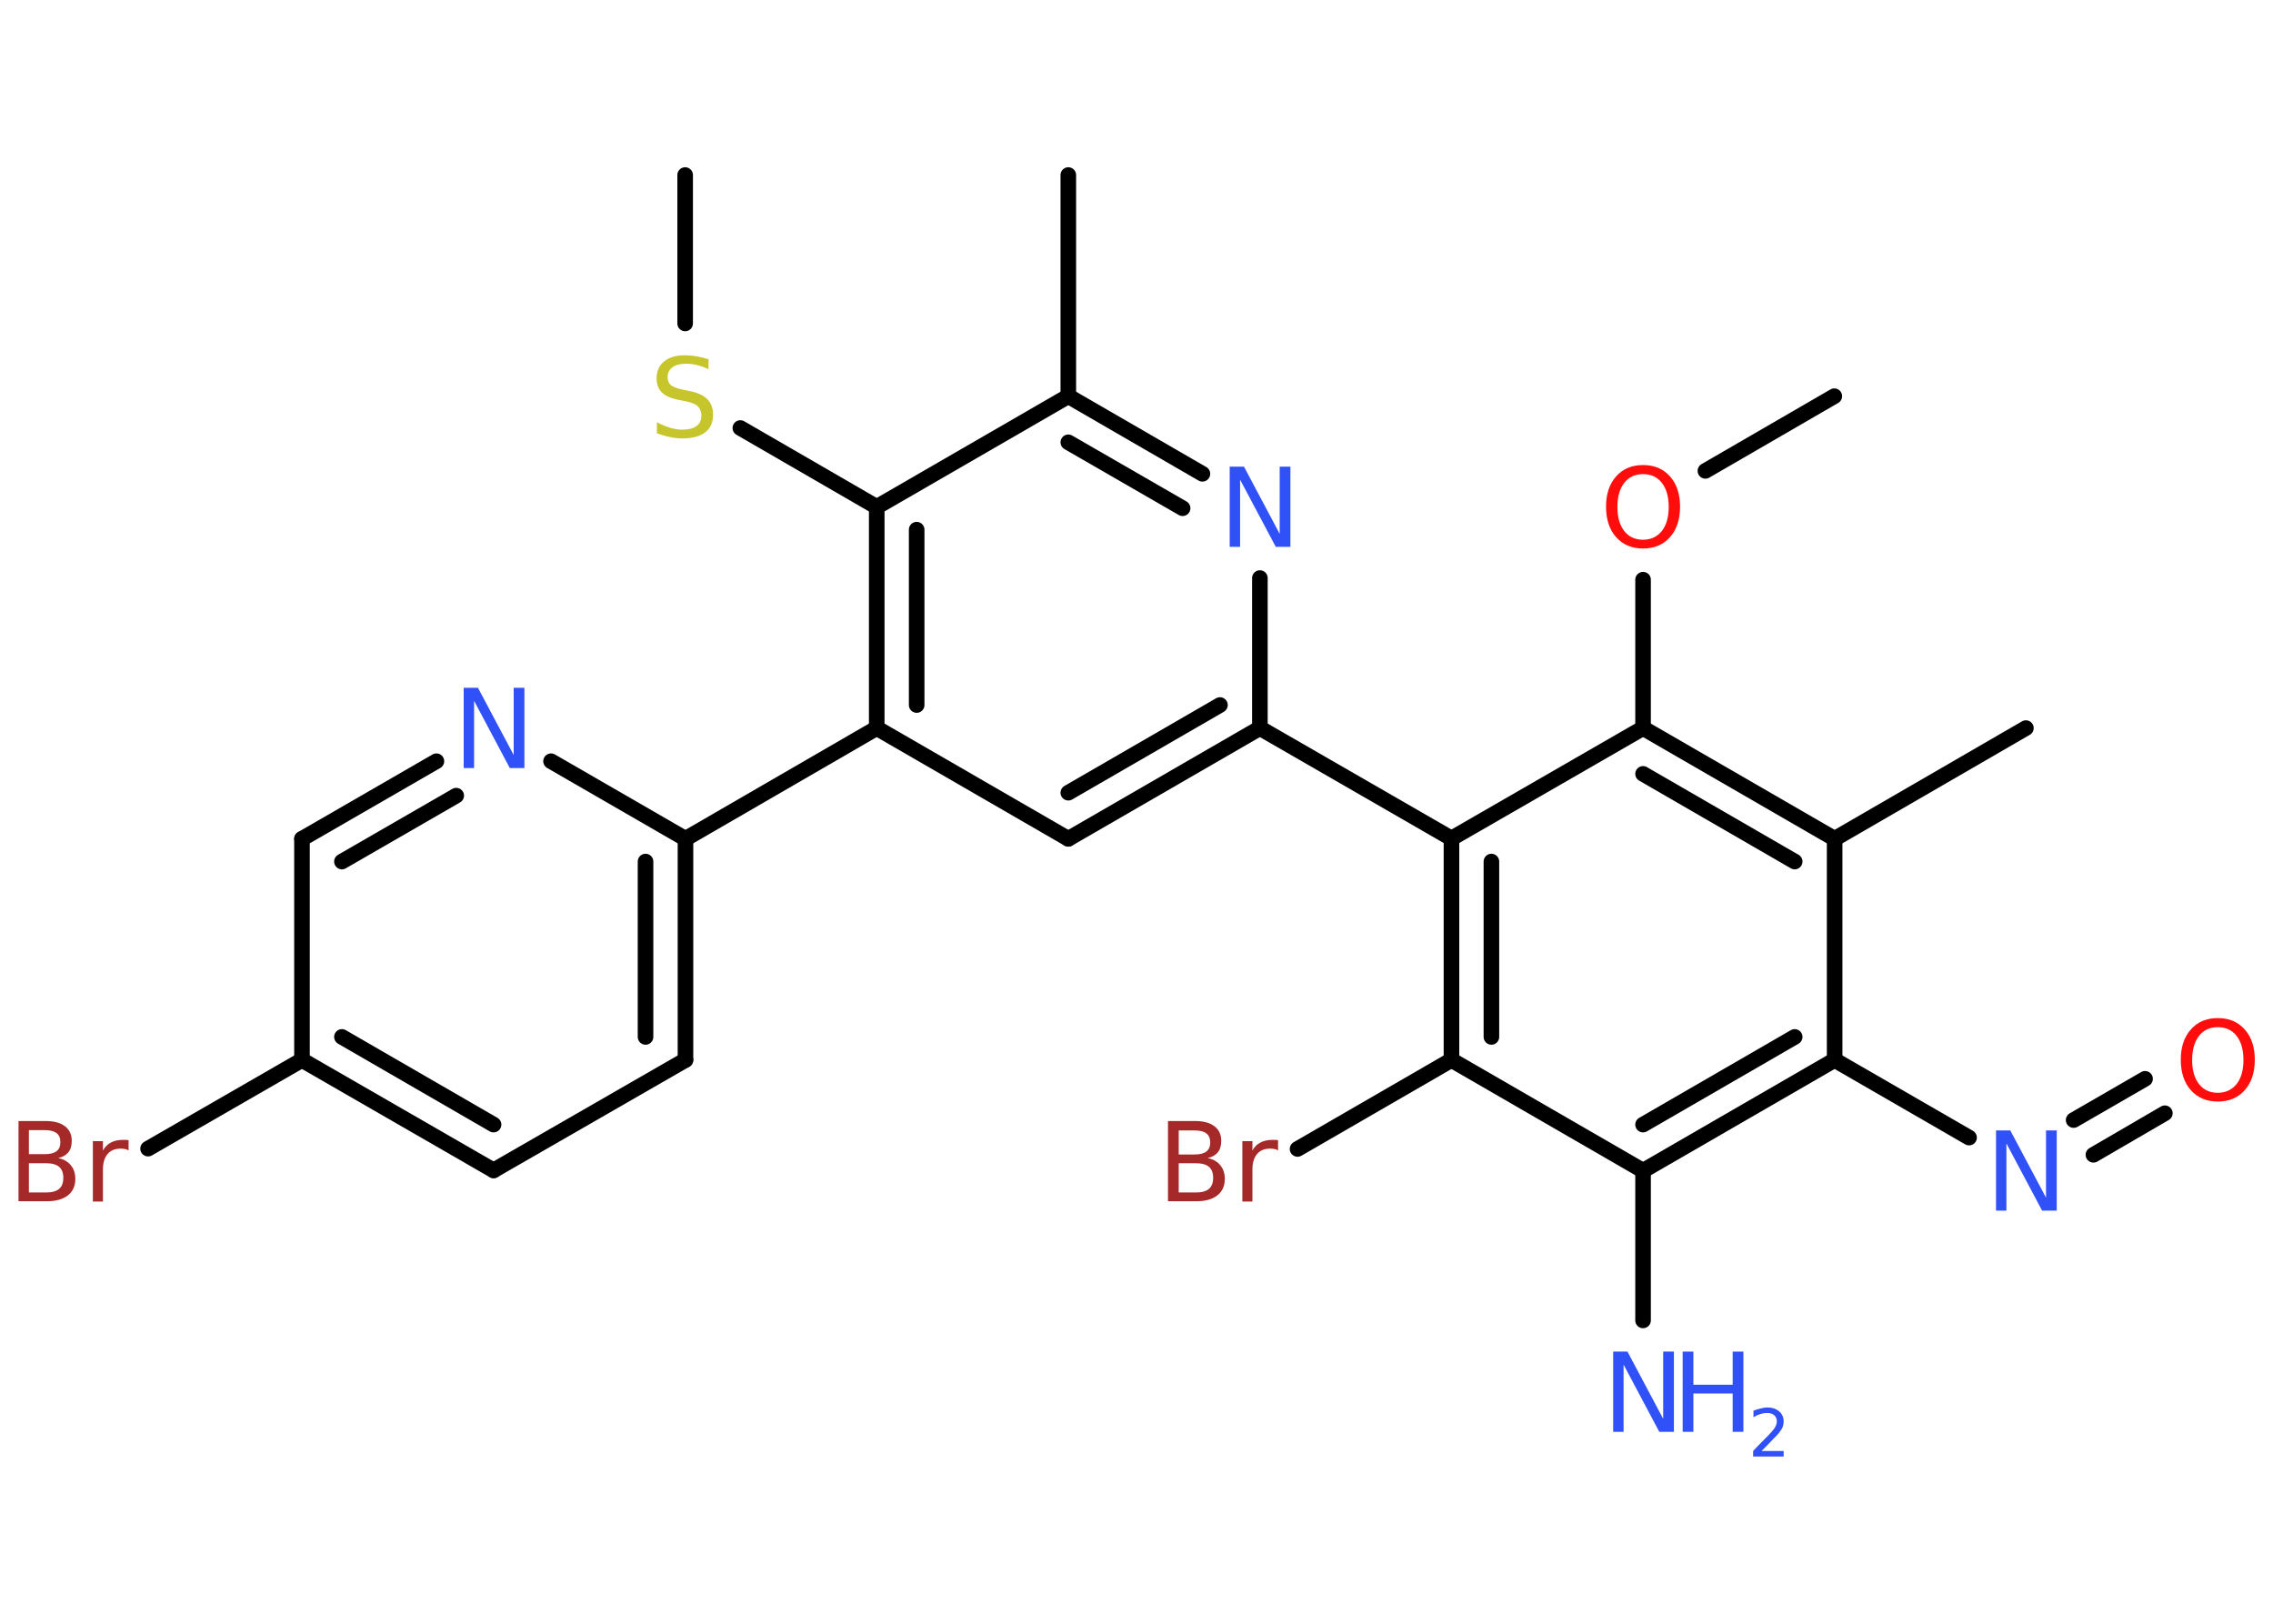 <?xml version='1.0' encoding='UTF-8'?>
<!DOCTYPE svg PUBLIC "-//W3C//DTD SVG 1.1//EN" "http://www.w3.org/Graphics/SVG/1.1/DTD/svg11.dtd">
<svg version='1.2' xmlns='http://www.w3.org/2000/svg' xmlns:xlink='http://www.w3.org/1999/xlink' width='70.0mm' height='50.0mm' viewBox='0 0 70.0 50.0'>
  <desc>Generated by the Chemistry Development Kit (http://github.com/cdk)</desc>
  <g stroke-linecap='round' stroke-linejoin='round' stroke='#000000' stroke-width='.48' fill='#3050F8'>
    <rect x='.0' y='.0' width='70.0' height='50.0' fill='#FFFFFF' stroke='none'/>
    <g id='mol1' class='mol'>
      <line id='mol1bnd1' class='bond' x1='56.49' y1='12.2' x2='52.52' y2='14.5'/>
      <line id='mol1bnd2' class='bond' x1='50.6' y1='17.85' x2='50.6' y2='22.42'/>
      <g id='mol1bnd3' class='bond'>
        <line x1='56.5' y1='25.83' x2='50.6' y2='22.42'/>
        <line x1='55.27' y1='26.53' x2='50.6' y2='23.83'/>
      </g>
      <line id='mol1bnd4' class='bond' x1='56.5' y1='25.83' x2='62.39' y2='22.42'/>
      <line id='mol1bnd5' class='bond' x1='56.5' y1='25.83' x2='56.5' y2='32.64'/>
      <line id='mol1bnd6' class='bond' x1='56.5' y1='32.64' x2='60.64' y2='35.03'/>
      <g id='mol1bnd7' class='bond'>
        <line x1='63.86' y1='34.49' x2='66.06' y2='33.22'/>
        <line x1='64.47' y1='35.56' x2='66.67' y2='34.28'/>
      </g>
      <g id='mol1bnd8' class='bond'>
        <line x1='50.6' y1='36.05' x2='56.5' y2='32.64'/>
        <line x1='50.6' y1='34.63' x2='55.27' y2='31.93'/>
      </g>
      <line id='mol1bnd9' class='bond' x1='50.6' y1='36.05' x2='50.6' y2='40.66'/>
      <line id='mol1bnd10' class='bond' x1='50.6' y1='36.05' x2='44.7' y2='32.64'/>
      <line id='mol1bnd11' class='bond' x1='44.7' y1='32.64' x2='39.96' y2='35.38'/>
      <g id='mol1bnd12' class='bond'>
        <line x1='44.7' y1='25.82' x2='44.7' y2='32.64'/>
        <line x1='45.93' y1='26.53' x2='45.93' y2='31.93'/>
      </g>
      <line id='mol1bnd13' class='bond' x1='50.6' y1='22.42' x2='44.7' y2='25.82'/>
      <line id='mol1bnd14' class='bond' x1='44.7' y1='25.82' x2='38.8' y2='22.42'/>
      <g id='mol1bnd15' class='bond'>
        <line x1='32.9' y1='25.83' x2='38.8' y2='22.42'/>
        <line x1='32.9' y1='24.41' x2='37.57' y2='21.71'/>
      </g>
      <line id='mol1bnd16' class='bond' x1='32.9' y1='25.83' x2='27.0' y2='22.42'/>
      <line id='mol1bnd17' class='bond' x1='27.0' y1='22.42' x2='21.11' y2='25.83'/>
      <g id='mol1bnd18' class='bond'>
        <line x1='21.11' y1='32.64' x2='21.11' y2='25.83'/>
        <line x1='19.88' y1='31.93' x2='19.88' y2='26.53'/>
      </g>
      <line id='mol1bnd19' class='bond' x1='21.11' y1='32.64' x2='15.2' y2='36.04'/>
      <g id='mol1bnd20' class='bond'>
        <line x1='9.3' y1='32.64' x2='15.2' y2='36.04'/>
        <line x1='10.53' y1='31.93' x2='15.2' y2='34.63'/>
      </g>
      <line id='mol1bnd21' class='bond' x1='9.3' y1='32.64' x2='4.56' y2='35.37'/>
      <line id='mol1bnd22' class='bond' x1='9.3' y1='32.64' x2='9.3' y2='25.83'/>
      <g id='mol1bnd23' class='bond'>
        <line x1='13.44' y1='23.44' x2='9.3' y2='25.83'/>
        <line x1='14.05' y1='24.5' x2='10.53' y2='26.53'/>
      </g>
      <line id='mol1bnd24' class='bond' x1='21.11' y1='25.83' x2='16.97' y2='23.44'/>
      <g id='mol1bnd25' class='bond'>
        <line x1='27.0' y1='15.61' x2='27.0' y2='22.42'/>
        <line x1='28.23' y1='16.31' x2='28.23' y2='21.71'/>
      </g>
      <line id='mol1bnd26' class='bond' x1='27.0' y1='15.61' x2='22.8' y2='13.18'/>
      <line id='mol1bnd27' class='bond' x1='21.1' y1='9.96' x2='21.1' y2='5.39'/>
      <line id='mol1bnd28' class='bond' x1='27.0' y1='15.61' x2='32.9' y2='12.2'/>
      <line id='mol1bnd29' class='bond' x1='32.9' y1='12.2' x2='32.9' y2='5.39'/>
      <g id='mol1bnd30' class='bond'>
        <line x1='37.03' y1='14.59' x2='32.9' y2='12.2'/>
        <line x1='36.42' y1='15.65' x2='32.9' y2='13.62'/>
      </g>
      <line id='mol1bnd31' class='bond' x1='38.8' y1='22.42' x2='38.8' y2='17.8'/>
      <path id='mol1atm2' class='atom' d='M50.6 14.6q-.37 .0 -.58 .27q-.21 .27 -.21 .74q.0 .47 .21 .74q.21 .27 .58 .27q.36 .0 .58 -.27q.21 -.27 .21 -.74q.0 -.47 -.21 -.74q-.21 -.27 -.58 -.27zM50.6 14.32q.52 .0 .83 .35q.31 .35 .31 .93q.0 .59 -.31 .94q-.31 .35 -.83 .35q-.52 .0 -.83 -.35q-.31 -.35 -.31 -.94q.0 -.58 .31 -.93q.31 -.35 .83 -.35z' stroke='none' fill='#FF0D0D'/>
      <path id='mol1atm7' class='atom' d='M61.46 34.81h.45l1.1 2.07v-2.07h.33v2.47h-.45l-1.1 -2.07v2.07h-.32v-2.47z' stroke='none'/>
      <path id='mol1atm8' class='atom' d='M68.3 31.63q-.37 .0 -.58 .27q-.21 .27 -.21 .74q.0 .47 .21 .74q.21 .27 .58 .27q.36 .0 .58 -.27q.21 -.27 .21 -.74q.0 -.47 -.21 -.74q-.21 -.27 -.58 -.27zM68.3 31.35q.52 .0 .83 .35q.31 .35 .31 .93q.0 .59 -.31 .94q-.31 .35 -.83 .35q-.52 .0 -.83 -.35q-.31 -.35 -.31 -.94q.0 -.58 .31 -.93q.31 -.35 .83 -.35z' stroke='none' fill='#FF0D0D'/>
      <g id='mol1atm10' class='atom'>
        <path d='M49.67 41.62h.45l1.1 2.07v-2.07h.33v2.47h-.45l-1.1 -2.07v2.07h-.32v-2.47z' stroke='none'/>
        <path d='M51.82 41.62h.33v1.02h1.21v-1.02h.33v2.47h-.33v-1.18h-1.21v1.18h-.33v-2.47z' stroke='none'/>
        <path d='M54.23 44.68h.7v.17h-.94v-.17q.11 -.12 .31 -.32q.2 -.2 .25 -.26q.1 -.11 .13 -.18q.04 -.08 .04 -.15q.0 -.12 -.08 -.19q-.08 -.07 -.22 -.07q-.1 .0 -.2 .03q-.1 .03 -.22 .1v-.2q.12 -.05 .23 -.07q.11 -.03 .19 -.03q.23 .0 .37 .12q.14 .12 .14 .31q.0 .09 -.03 .17q-.03 .08 -.12 .19q-.02 .03 -.16 .17q-.13 .14 -.38 .39z' stroke='none'/>
      </g>
      <path id='mol1atm12' class='atom' d='M36.3 35.81v.91h.53q.27 .0 .4 -.11q.13 -.11 .13 -.34q.0 -.23 -.13 -.34q-.13 -.11 -.4 -.11h-.53zM36.3 34.8v.75h.49q.24 .0 .36 -.09q.12 -.09 .12 -.28q.0 -.19 -.12 -.28q-.12 -.09 -.36 -.09h-.49zM35.96 34.52h.85q.38 .0 .59 .16q.21 .16 .21 .45q.0 .23 -.11 .36q-.11 .13 -.31 .17q.25 .05 .39 .22q.14 .17 .14 .42q.0 .33 -.23 .51q-.23 .18 -.64 .18h-.88v-2.47zM39.35 35.42q-.05 -.03 -.11 -.04q-.06 -.01 -.13 -.01q-.26 .0 -.4 .17q-.14 .17 -.14 .48v.98h-.31v-1.86h.31v.29q.09 -.17 .25 -.25q.15 -.08 .38 -.08q.03 .0 .07 .0q.04 .0 .09 .01v.31z' stroke='none' fill='#A62929'/>
      <path id='mol1atm21' class='atom' d='M.89 35.81v.91h.53q.27 .0 .4 -.11q.13 -.11 .13 -.34q.0 -.23 -.13 -.34q-.13 -.11 -.4 -.11h-.53zM.89 34.79v.75h.49q.24 .0 .36 -.09q.12 -.09 .12 -.28q.0 -.19 -.12 -.28q-.12 -.09 -.36 -.09h-.49zM.56 34.52h.85q.38 .0 .59 .16q.21 .16 .21 .45q.0 .23 -.11 .36q-.11 .13 -.31 .17q.25 .05 .39 .22q.14 .17 .14 .42q.0 .33 -.23 .51q-.23 .18 -.64 .18h-.88v-2.47zM3.95 35.42q-.05 -.03 -.11 -.04q-.06 -.01 -.13 -.01q-.26 .0 -.4 .17q-.14 .17 -.14 .48v.98h-.31v-1.86h.31v.29q.09 -.17 .25 -.25q.15 -.08 .38 -.08q.03 .0 .07 .0q.04 .0 .09 .01v.31z' stroke='none' fill='#A62929'/>
      <path id='mol1atm23' class='atom' d='M14.27 21.18h.45l1.1 2.07v-2.07h.33v2.47h-.45l-1.1 -2.07v2.07h-.32v-2.47z' stroke='none'/>
      <path id='mol1atm25' class='atom' d='M21.82 11.04v.33q-.19 -.09 -.36 -.13q-.17 -.04 -.33 -.04q-.27 .0 -.42 .11q-.15 .11 -.15 .3q.0 .16 .1 .25q.1 .08 .37 .14l.2 .04q.37 .07 .55 .25q.18 .18 .18 .48q.0 .36 -.24 .54q-.24 .19 -.71 .19q-.18 .0 -.37 -.04q-.2 -.04 -.41 -.12v-.34q.2 .11 .4 .17q.2 .06 .38 .06q.29 .0 .44 -.11q.15 -.11 .15 -.32q.0 -.18 -.11 -.29q-.11 -.1 -.36 -.15l-.2 -.04q-.38 -.07 -.54 -.23q-.17 -.16 -.17 -.44q.0 -.33 .23 -.52q.23 -.19 .64 -.19q.17 .0 .35 .03q.18 .03 .37 .09z' stroke='none' fill='#C6C62C'/>
      <path id='mol1atm29' class='atom' d='M37.86 14.37h.45l1.1 2.07v-2.07h.33v2.47h-.45l-1.1 -2.07v2.07h-.32v-2.47z' stroke='none'/>
    </g>
  </g>
</svg>
